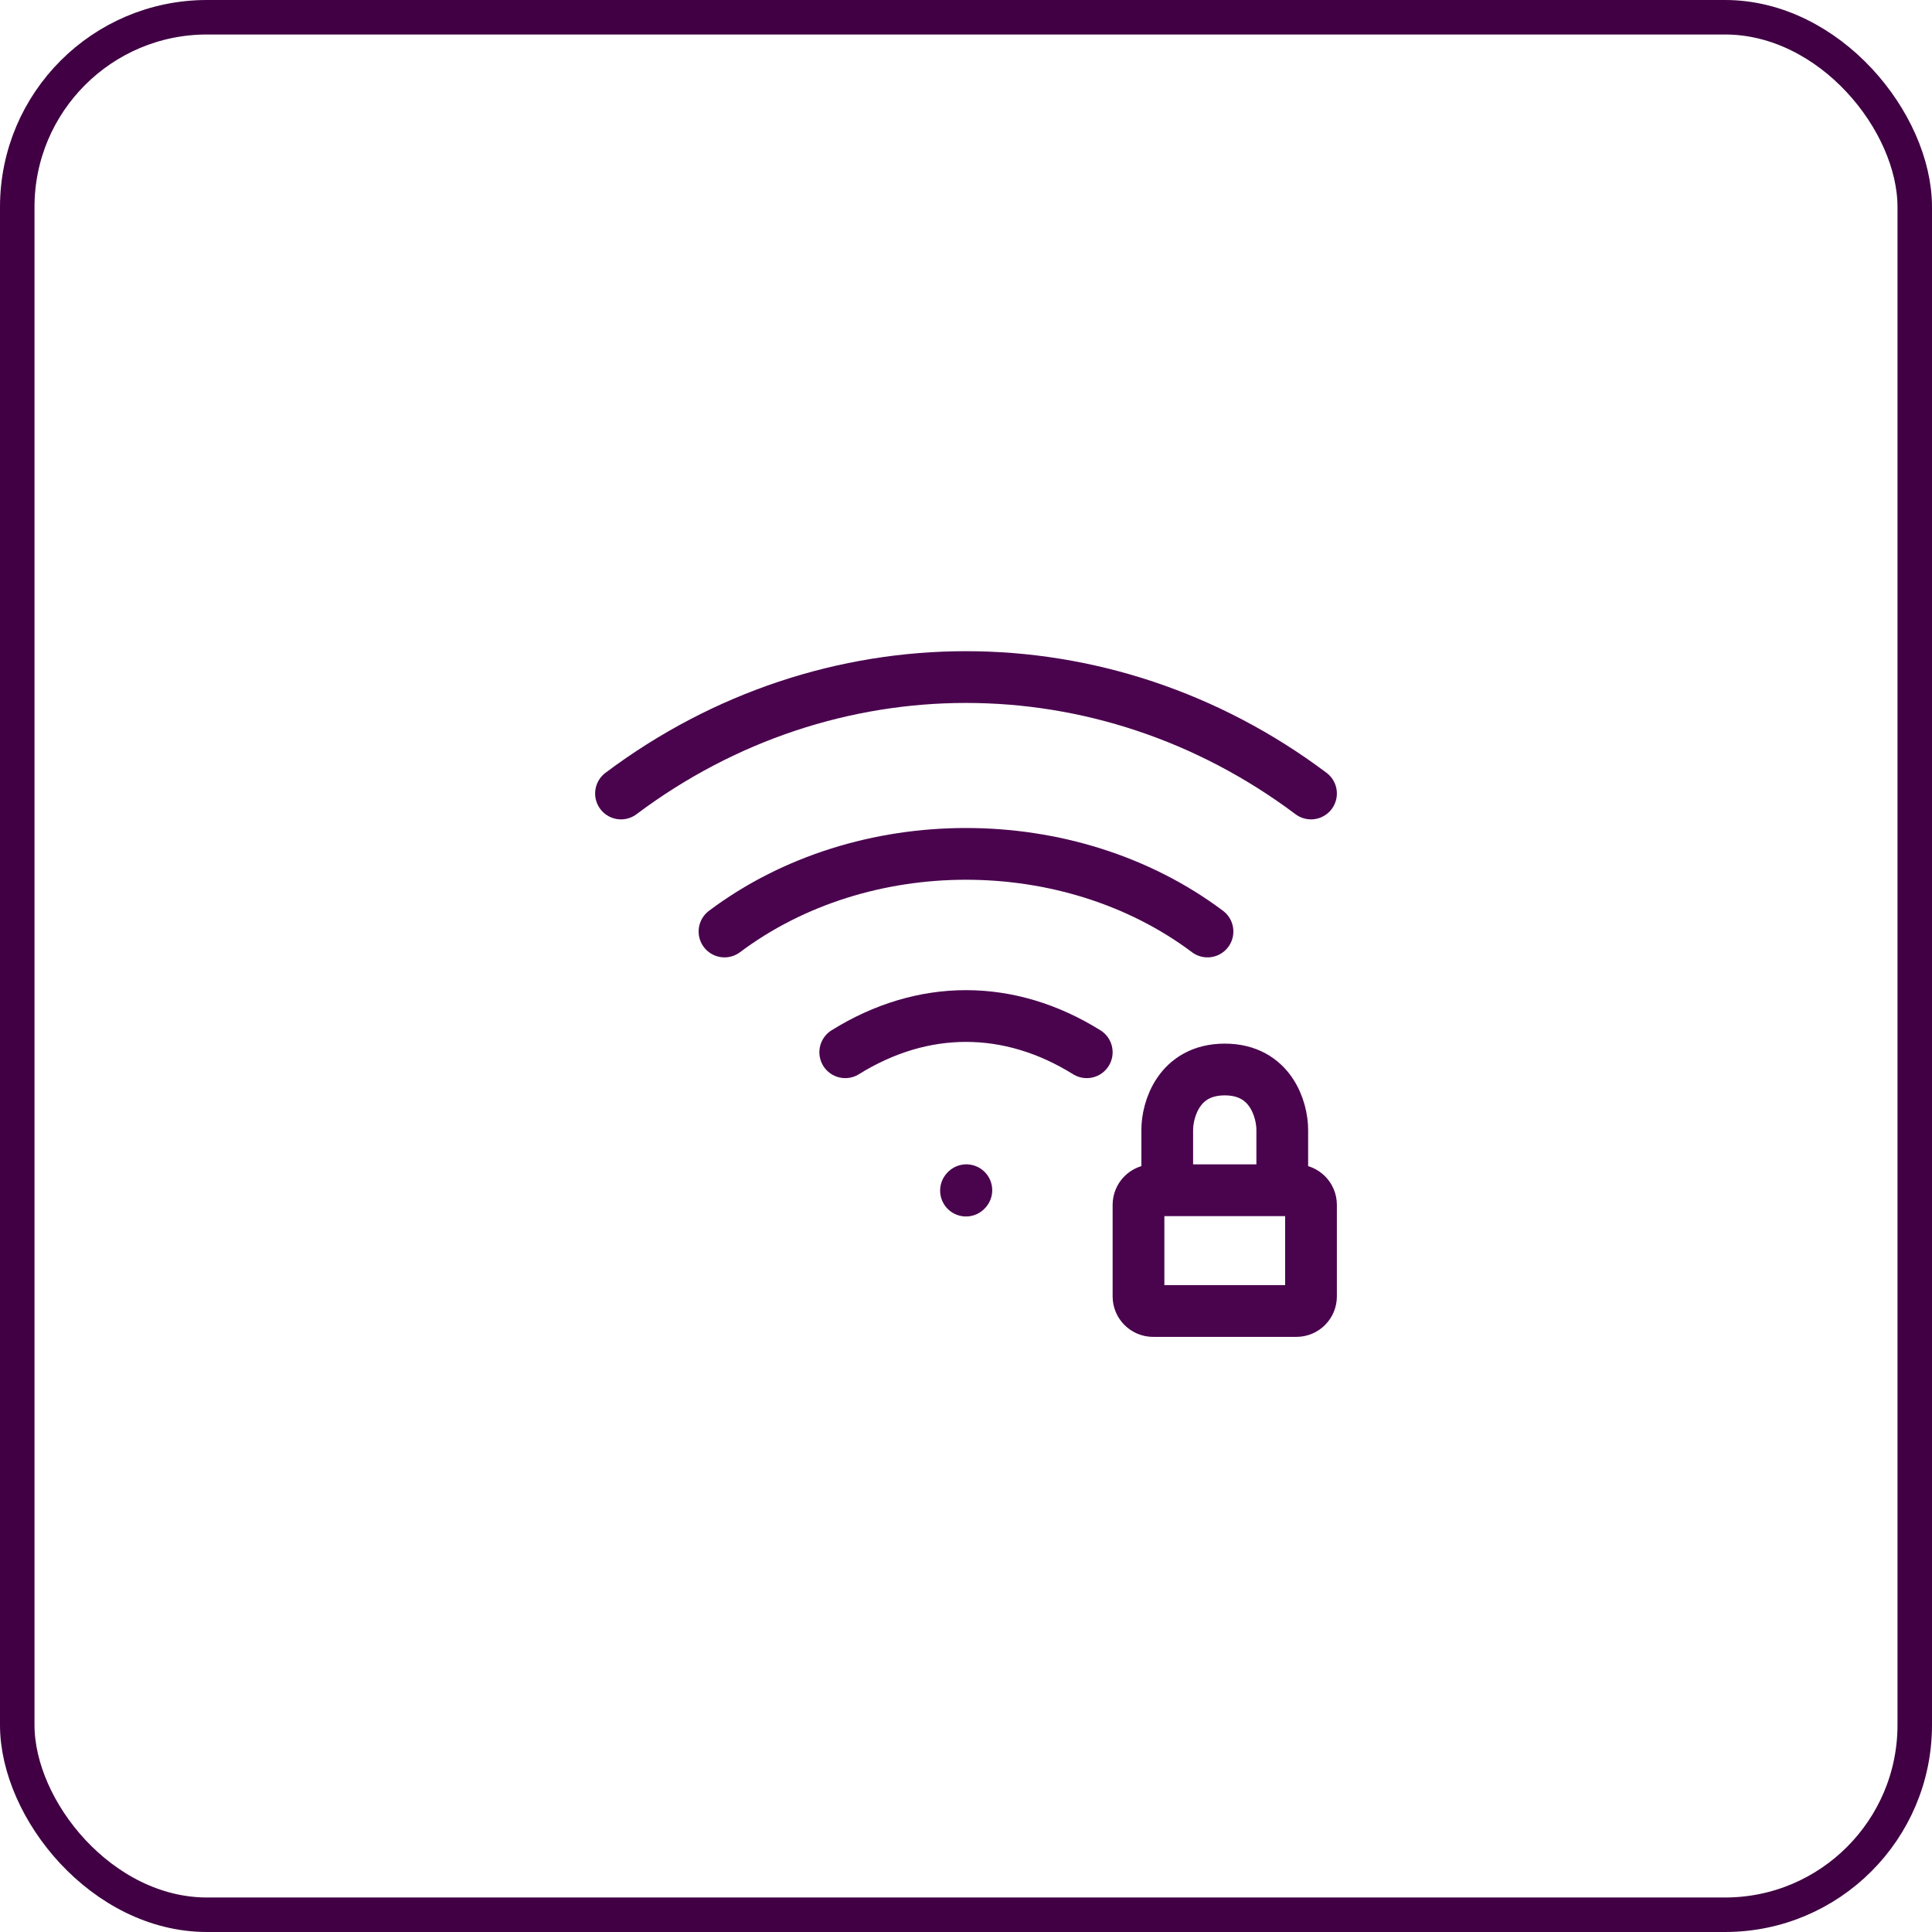 <svg width="56" height="56" viewBox="0 0 56 56" fill="none" xmlns="http://www.w3.org/2000/svg">
<rect x="0.5" y="0.5" width="55" height="55" rx="5.5" stroke="#400043"/>
<path d="M28 34.51L28.01 34.499M18 23C24 18.5 32 18.5 38 23M21 27C25 24 31 24 35 27M24.5 30.5C26.75 29.1 29.25 29.1 31.5 30.5M37.167 34.5H37.577C37.81 34.5 38 34.69 38 34.923V37.577C38 37.81 37.81 38 37.577 38H33.423C33.19 38 33 37.81 33 37.577V34.923C33 34.69 33.19 34.5 33.423 34.5H33.833M37.167 34.5V32.75C37.167 32.167 36.833 31 35.5 31C34.167 31 33.833 32.167 33.833 32.75V34.5M37.167 34.5H33.833" stroke="#4A044E" stroke-width="1.5" stroke-linecap="round" stroke-linejoin="round"/>
</svg>
